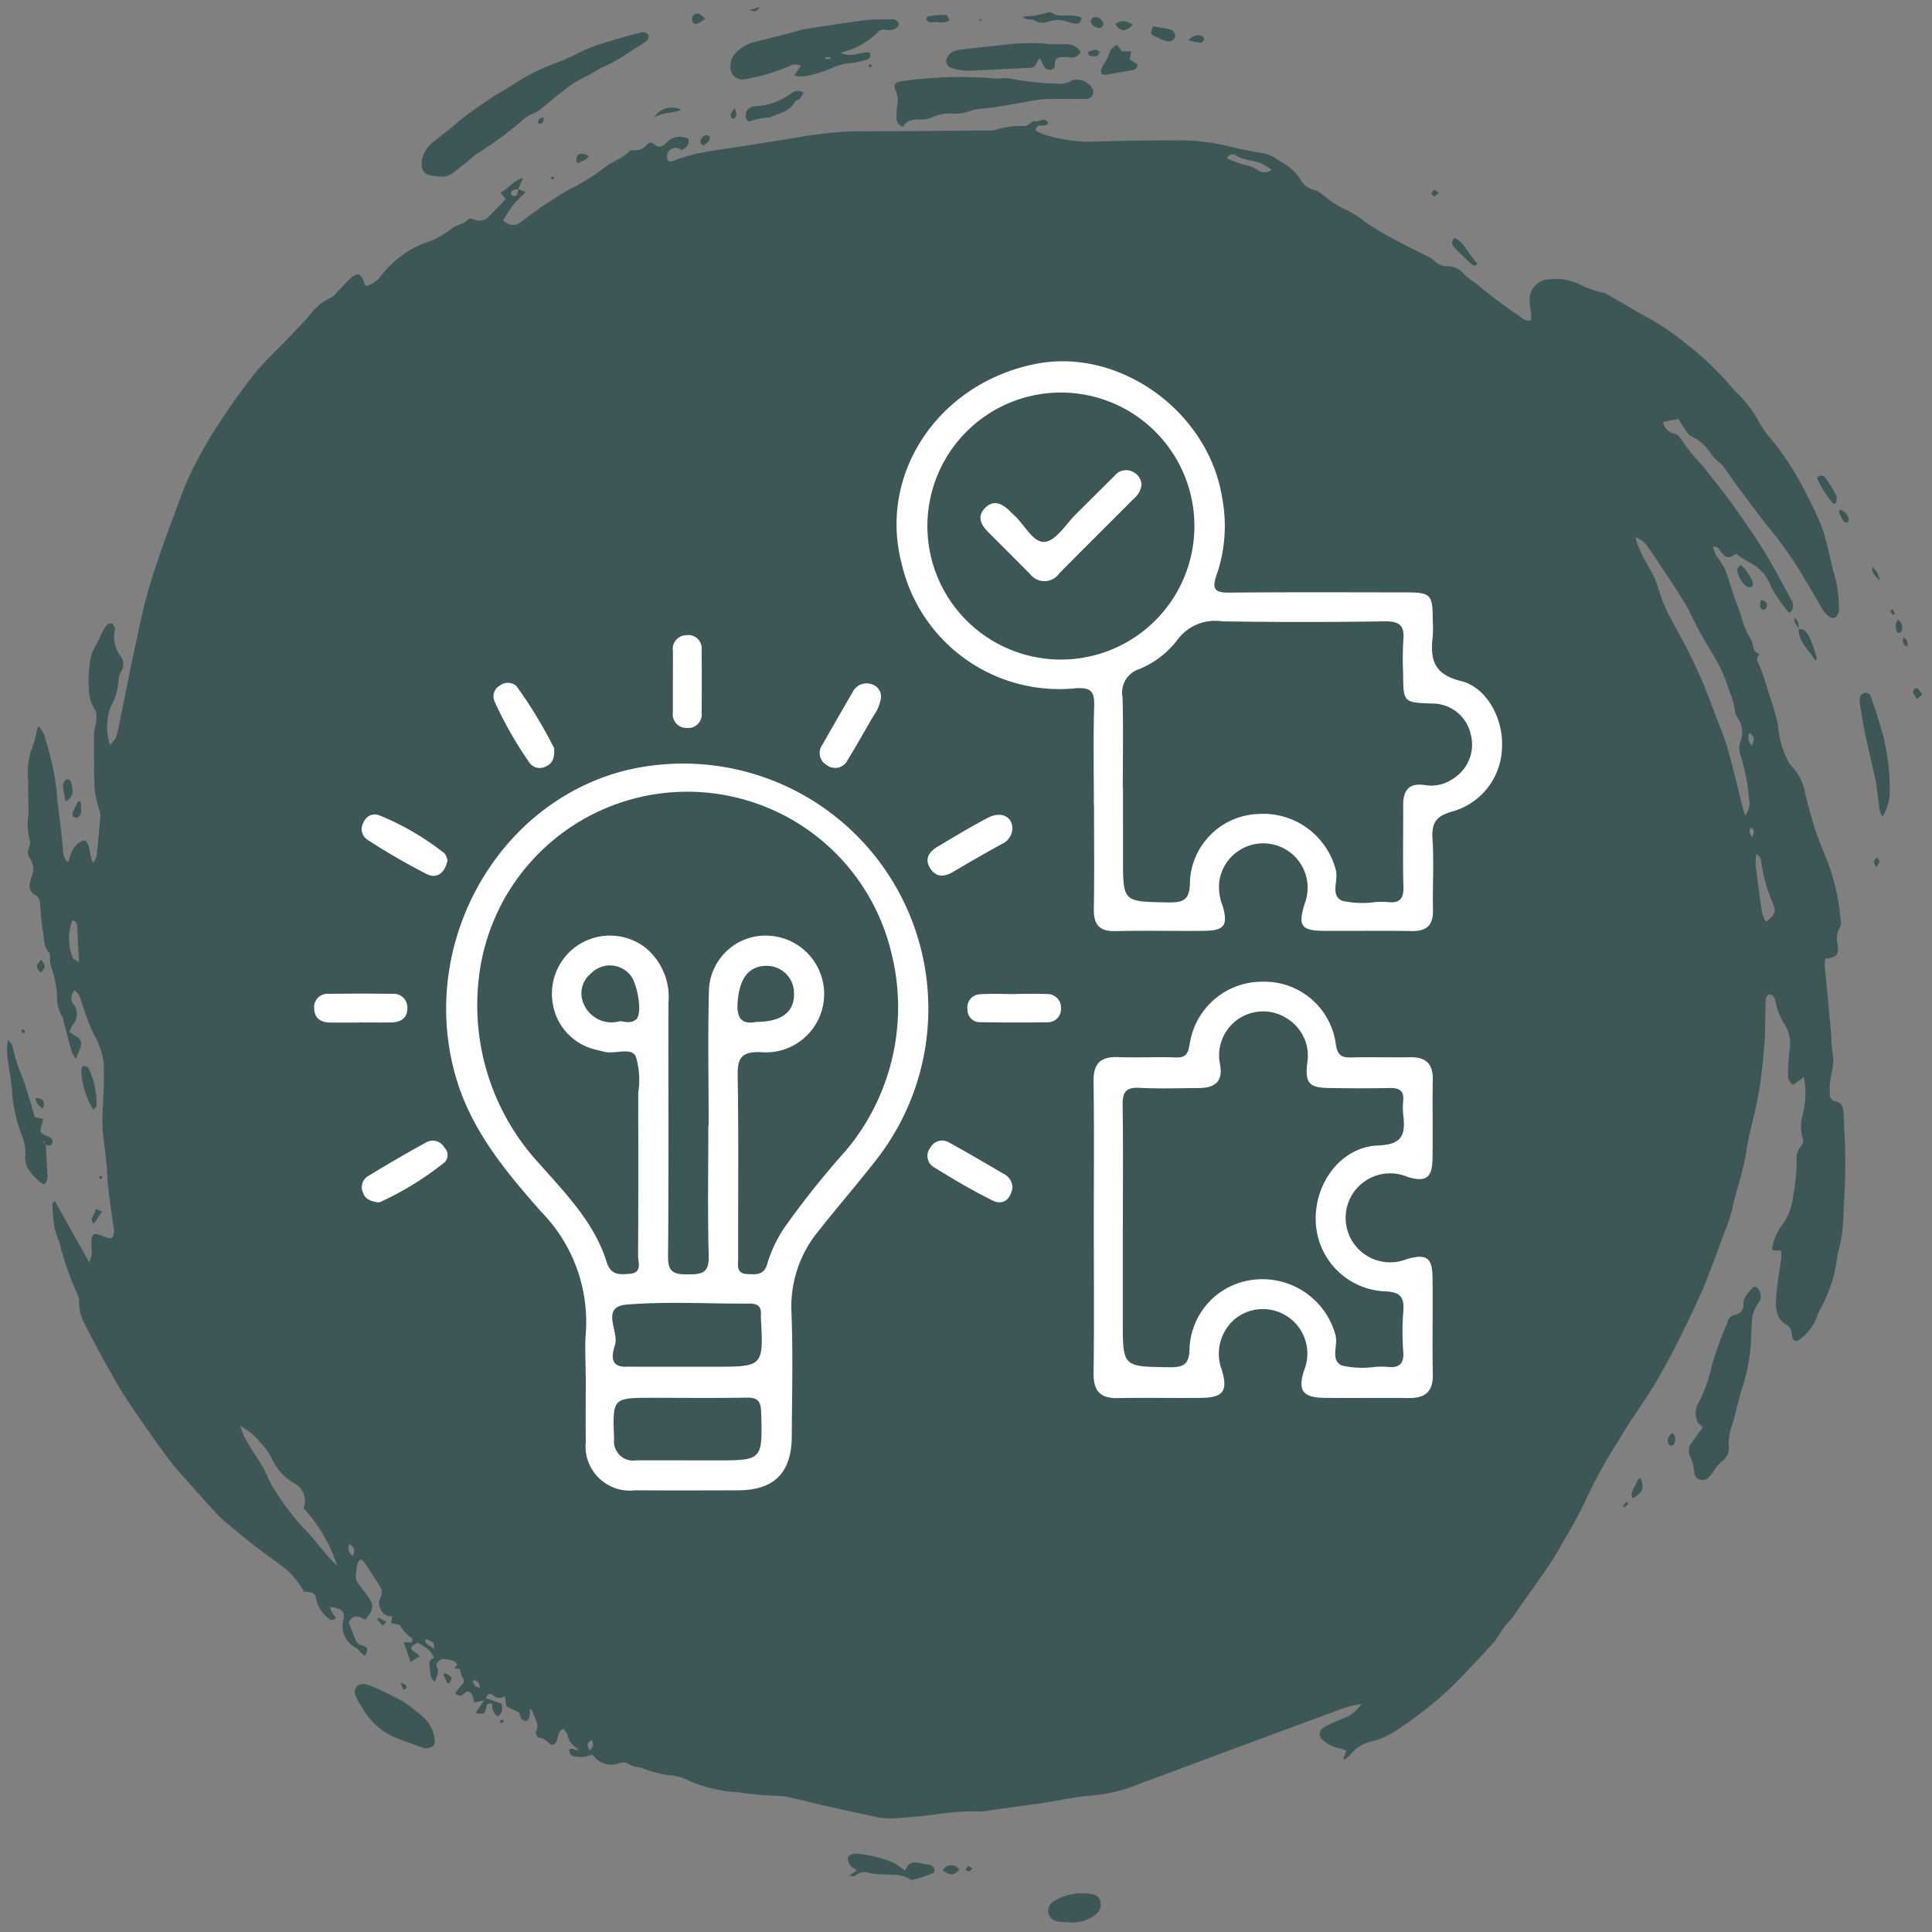 <svg xmlns="http://www.w3.org/2000/svg" xmlns:xlink="http://www.w3.org/1999/xlink" width="123" height="123" viewBox="0 0 123 123">
  <rect x="0" y="0" width="123" height="123" fill="#808080" stroke="none"/>
  <defs>
    <clipPath id="clip-path">
      <rect id="Rectángulo_401159" data-name="Rectángulo 401159" width="123" height="123" transform="translate(-0.333 -0.333)" fill="#3d5756"/>
    </clipPath>
    <clipPath id="clip-path-2">
      <rect id="Rectángulo_401728" data-name="Rectángulo 401728" width="75.615" height="71.887" fill="#fff"/>
    </clipPath>
  </defs>
  <g id="img6" transform="translate(-2794.999 10717)">
    <g id="img6-2" data-name="img6" transform="translate(2640.762 -16835.918)">
      <g id="Grupo_1099585" data-name="Grupo 1099585" transform="translate(154.57 6119.251)">
        <g id="Grupo_1099584" data-name="Grupo 1099584" transform="translate(0 0)" clip-path="url(#clip-path)">
          <path id="Trazado_873472" data-name="Trazado 873472" d="M35.46,26.945l.476.212c-.3.308-.572.55-.8.834s-.42.627-.627.943a.8.8,0,0,0,1.146.117,25.47,25.47,0,0,1,3.062-2.071,13.559,13.559,0,0,0,2.209-1.358c.5-.427,1.142-.589,1.6-1.048a.286.286,0,0,1,.2-.1.939.939,0,0,0,.95-.364c.128-.152.3-.124.458.005.272.223.5.163.746-.084a1.158,1.158,0,0,1,1.446-.252c-.027.415-.027.415-.428.7a1.785,1.785,0,0,0-.346-.147.547.547,0,0,0-.59.7c.08.233.247.167.422.11a12.862,12.862,0,0,1,1.522-.457c.987-.19,1.985-.322,2.978-.479q1.632-.258,3.264-.516a24.659,24.659,0,0,1,3.9-.417c2.755.008,5.509-.025,8.264-.045a1.444,1.444,0,0,0,.563-.05,5.191,5.191,0,0,1,1.821-.232c.19-.015.368-.2.6-.344.216.227.654-.321.918.142-.191.364-.711-.078-.814.461a1.89,1.89,0,0,0,.415.239,9.966,9.966,0,0,0,3.134.5c1.877-.07,3.757-.082,5.636-.091a13.381,13.381,0,0,1,3.31.431c.715.178,1.447.283,2.168.436a2.026,2.026,0,0,1,.518.213c.167.09.313.221.48.313A3.026,3.026,0,0,1,85.3,26.4a1.207,1.207,0,0,0,.8.6,1.248,1.248,0,0,1,.5.25A6.575,6.575,0,0,0,88.225,28.3a6.458,6.458,0,0,1,1.138.731,16.821,16.821,0,0,0,1.747,1.062c.763.415,1.547.79,2.321,1.186a1.124,1.124,0,0,1,.332.219,1.141,1.141,0,0,0,.927.37,1.293,1.293,0,0,1,.98.5,5.976,5.976,0,0,0,.565.464,1.731,1.731,0,0,1,.192.123,32.86,32.86,0,0,0,2.879,2.154.676.676,0,0,0,.648.211c0-.132.01-.26,0-.387-.028-.289-.094-.576-.1-.865a1.3,1.3,0,0,1,1.32-1.37,3.54,3.54,0,0,1,1.982.38,6.153,6.153,0,0,0,1.379.476.875.875,0,0,1,.163.05c.626.359,1.25.722,1.875,1.083.278.16.548.341.838.473A16.168,16.168,0,0,1,109.9,36.87a18.085,18.085,0,0,1,2.917,2.823c.115.127.239.246.363.365a7.473,7.473,0,0,1,1.322,1.8,7.594,7.594,0,0,0,.848,1.156,18.956,18.956,0,0,1,2.276,3.662,15.99,15.99,0,0,1,.856,1.875c.238.671.377,1.378.557,2.071a5.911,5.911,0,0,0,.165.674,8.13,8.13,0,0,1,.342,2.227,1.19,1.19,0,0,1-.015.347c-.078.388-.371.51-.671.265a1.707,1.707,0,0,1-.365-.44c-.358-.591-.687-1.2-1.052-1.786a25.175,25.175,0,0,0-1.889-2.813c-.842-1.018-1.621-2.09-2.418-3.146-.334-.443-.637-.91-.965-1.358a2.541,2.541,0,0,0-.293-.268,3.569,3.569,0,0,1-.429-.449,3.131,3.131,0,0,0-1.331-1.2c-.183-.076-.3-.326-.434-.511-.14-.2-.257-.418-.348-.568l-.971.183a.862.862,0,0,0,.643.733c.135.04.319.1.372.2a13.432,13.432,0,0,0,1.54,1.92c.562.753,1.177,1.465,1.725,2.227.716,1,1.425,2,2.071,3.042s1.218,2.134,1.8,3.215a.634.634,0,0,1-.054.791c-.055-.005-.114.005-.125-.014a11.176,11.176,0,0,1-1.1-1.588,2.7,2.7,0,0,0-1.311-1.538,8.78,8.78,0,0,1-.893-.563s-.049-.015-.075,0c-.413.283-.565.256-.9-.111-.127-.141-.155-.426-.532-.354a3.35,3.35,0,0,0,.211.564,6.626,6.626,0,0,1,.538.8c.23.564.387,1.158.584,1.737.154.452.334.9.482,1.349a4.992,4.992,0,0,0,.6,1.433,1.625,1.625,0,0,1,.158.493c.075.259.073.259.408.467a.381.381,0,0,0-.094.537,7.46,7.46,0,0,1,.436,1.179q.324.99.624,1.989a6.431,6.431,0,0,1,.2.838,5.911,5.911,0,0,0,.646,2.264,1.273,1.273,0,0,0,.229.33,3.2,3.2,0,0,1,.86,1.791c.212.743.384,1.5.63,2.23.263.783.6,1.542.89,2.315a14.143,14.143,0,0,1,.734,3.456.732.732,0,0,1-.054.453,1.418,1.418,0,0,0-.145,1.06c.087.7-.044.853-.787.932a2.36,2.36,0,0,0-.032.415c.121,1.332.252,2.664.374,4,.046.5.062,1.007.113,1.508a3.047,3.047,0,0,1-.054,1.37,4.354,4.354,0,0,0-.11,1.269.445.445,0,0,0,.361.516c.373.066.477.343.512.672.014.134.013.271.018.407.038.969.108,1.938.1,2.906,0,1.066-.071,2.131-.117,3.2-.017.388-.038.776-.083,1.161-.036.306-.105.607-.169.909a4.709,4.709,0,0,0-.148.62,8.881,8.881,0,0,1-1.1,3.395,2.661,2.661,0,0,0-.2.481,3.137,3.137,0,0,1-.983,1.327c-.325.325-.591.2-.613-.26a.639.639,0,0,0-.319-.574c-.782-.45-.706-1.219-.657-1.94.051-.751.2-1.5.3-2.244a4.54,4.54,0,0,0,0-.549l-.511-.032c-.031-.043-.078-.083-.071-.1a3.62,3.62,0,0,1,.559-1.382,3.725,3.725,0,0,0,.787-1.962,12.117,12.117,0,0,0,.227-2.308,1.093,1.093,0,0,1,.269-.863.542.542,0,0,0,.09-.6,2.71,2.71,0,0,1,.024-1.424,5.474,5.474,0,0,0,.075-2.384l-.674.492a.68.68,0,0,1-.334-.691c0-.5.039-1.006.089-1.506a2.3,2.3,0,0,0-.379-1.757,4.126,4.126,0,0,1-.507-1.342c-.071-.246-.133-.44-.434-.462-.255.186-.189.478-.2.736-.03.834-.008,1.671-.077,2.5-.09,1.08-.2,2.163-.391,3.229-.2,1.161-.58,2.292-.743,3.457-.184,1.314-.663,2.539-.927,3.826a11.887,11.887,0,0,1-.57,1.641c-.271.744-.542,1.489-.827,2.227-.215.558-.432,1.117-.684,1.658-.472,1.02-.951,2.039-1.463,3.039-.463.9-.941,1.8-1.471,2.666-.69,1.127-1.489,2.186-2.147,3.332a32.031,32.031,0,0,0-2.221,4.037,25.936,25.936,0,0,1-1.352,2.476c-.888,1.673-2.085,3.129-3.126,4.694-.169.254-.4.461-.588.706s-.344.5-.513.758a1.46,1.46,0,0,1-.12.194c-.8.853-1.58,1.719-2.4,2.549a19.645,19.645,0,0,1-1.656,1.5,24.74,24.74,0,0,1-2.154,1.584,5.248,5.248,0,0,1-1.591.742,2.416,2.416,0,0,0-1.471.918,1.512,1.512,0,0,1-.312.258L88,126.864l.2-.482a1.724,1.724,0,0,0-.419-.158,1.909,1.909,0,0,1-.975-.433c-.431-.322-.425-.7.065-.967.367-.2.763-.342,1.144-.513a2.117,2.117,0,0,0,1.122-.91,7.046,7.046,0,0,0-1.765.514q-1.1.394-2.189.8-2.593.958-5.185,1.923-2.166.805-4.331,1.614a7.526,7.526,0,0,0-.746.28,10.32,10.32,0,0,1-3.377.735c-.9.119-1.8.3-2.7.445-.447.072-.9.122-1.347.184l-1.913.268a3.453,3.453,0,0,1-.676.084,15.953,15.953,0,0,0-2.95.2c-.923.112-1.85.2-2.778.248a4.763,4.763,0,0,1-1.171-.157c-1-.207-2.007-.427-3.007-.653-.667-.15-1.328-.332-2-.475a4.6,4.6,0,0,0-1.18-.16,18.8,18.8,0,0,1-2.292-.222,9.224,9.224,0,0,1-3.086-.691,3.582,3.582,0,0,0-1.465-.409,8.056,8.056,0,0,1-1.72-.479,1.924,1.924,0,0,1-.9-.292c-.1-.084-.359,0-.536.045a1.457,1.457,0,0,1-1.635-.58,1.9,1.9,0,0,1-1.233.1.282.282,0,0,1-.177-.137,1.281,1.281,0,0,1-.076-.292.68.68,0,0,1,.255-.031.694.694,0,0,0,.368.075,1.829,1.829,0,0,0-.164-.164,1.177,1.177,0,0,1-.55-.759c-.024-.159-.178-.3-.259-.424-.56.179-.179.9-.757,1.03-.243-.149-.445-.469-.83-.465-.064,0-.222-.3-.181-.373.268-.461-.051-.811-.173-1.2a.413.413,0,0,0-.216-.268,2.191,2.191,0,0,1-.009.48c-.026.115-.115.275-.2.3a.4.4,0,0,1-.319-.162,1.351,1.351,0,0,1-.143-.39l-.8-.385c-.038-.216-.07-.4-.111-.639a.626.626,0,0,1-.789-.1c-.178-.152-.306-.045-.413.21l1.013.365c.013.275.1.6-.284.8a.759.759,0,0,1-.311-.767c-.231-.075-.36-.076-.406.217-.062.4-.17.436-.668.331l.539-.8-.6.136c-.166-.234-.034-.678-.523-.7-.165.117-.341.446-.72.111a6.837,6.837,0,0,1,.432-.555.283.283,0,0,0,.031-.442,1.694,1.694,0,0,1-.149-.543l-.4-.05c.046-.045.17-.114.2-.214.018-.058-.1-.211-.182-.24a3.415,3.415,0,0,0-.659-.141c-.218-.029-.553.3-.451.474.22.38-.056.649-.092.983-.346-.2-.283-.538-.337-.833s-.118-.591.268-.688c-.224-.464-.318-.549-1.035-.966a1.258,1.258,0,0,0-.329.189c-.121.127-.128.258.075.353a2.186,2.186,0,0,1,.383.312l-.592.36-.436-1.259.527.03c0-.112.032-.257,0-.278a2.195,2.195,0,0,1-.729-.767c-.084-.127-.362-.119-.61-.189l.084-.44a.715.715,0,0,1-.77-.517.731.731,0,0,1,.016-.658.662.662,0,0,0-.03-.713c-.315-.527-.658-1.038-1-1.549-.048-.072-.144-.111-.261-.2a1.38,1.38,0,0,0-.19.352,4.883,4.883,0,0,0-.086.808.667.667,0,0,0,.125.364c.2.282.425.54.623.821.432.611.4.873-.157,1.519-.389-.248-.785-.354-1.048.154.144.375.287.73.416,1.09a.623.623,0,0,0,.452.39c.374.127.391.232.17.666a2.966,2.966,0,0,1-.255-.2c-.1-.093-.16-.236-.27-.293a1.536,1.536,0,0,1-.833-1.863c.094-.475-.183-.715-.871-.755a3.1,3.1,0,0,0,.145.356,3.841,3.841,0,0,0,.236.332c-.167.182-.324.186-.461.043a2.166,2.166,0,0,1-.811-1.274c-.035-.34-.223-.421-.759-.423a5.2,5.2,0,0,0-1.514-1.729,47.4,47.4,0,0,1-3.852-3.042c-.669-.706-1.312-1.436-1.959-2.163-.419-.471-.853-.934-1.231-1.439-.678-.9-1.331-1.83-1.972-2.762-.489-.711-.977-1.427-1.408-2.175q-1.019-1.77-1.951-3.591a3.084,3.084,0,0,1-.439-1.547.929.929,0,0,0-.084-.451,20.335,20.335,0,0,1-1.175-3.377,7.125,7.125,0,0,1-.313-.93,14.311,14.311,0,0,1-.124-1.487c0-.051.086-.107.158-.191l2.182,3.9a2.384,2.384,0,0,0,.169-.519c.009-.29-.036-.581-.028-.871.01-.372.178-.482.517-.362.161.057.315.139.478.186.287.083.388.015.434-.272a.813.813,0,0,0,.007-.232c-.159-1.227-.386-2.443-.435-3.687-.037-.945-.242-1.883-.286-2.829-.039-.83.048-1.664.068-2.5.013-.542.018-1.084,0-1.626a4.9,4.9,0,0,0-.65-1.841A18.04,18.04,0,0,1,7.69,78.8c-.149-.468-.148-.561-.465-.832a.659.659,0,0,0-.079.887A1.01,1.01,0,0,1,7.1,80.178a2.479,2.479,0,0,0-.212.432,3.106,3.106,0,0,0,.338.231c.375.19.481.376.37.767a6.874,6.874,0,0,1-.3.715,2.309,2.309,0,0,1-.25-.42c-.187-.669-.36-1.342-.538-2.013a.638.638,0,0,0-.063-.221A2.444,2.444,0,0,1,6.109,78.4a6.264,6.264,0,0,0-.384-1.928,1.876,1.876,0,0,1-.064-.572c-.013-.113,0-.263-.063-.33-.372-.388-.307-.9-.389-1.366-.1-.571-.141-1.155-.185-1.735a.626.626,0,0,0-.317-.573.657.657,0,0,1-.3-.843,1.18,1.18,0,0,1,.064-.283,1.151,1.151,0,0,0-.1-1.2.729.729,0,0,1-.036-.713.638.638,0,0,0,.032-.445,4.163,4.163,0,0,1-.077-1.664c-.006-.735-.025-1.47-.024-2.2a4.508,4.508,0,0,1,.284-2.1,5.122,5.122,0,0,0,.261-1.006,3,3,0,0,1,.115-.3,1.688,1.688,0,0,1,.432.818,17.639,17.639,0,0,1,.681,2.987,7.658,7.658,0,0,1,.073.808c.062.537.139,1.072.2,1.609.067.577.129,1.156.183,1.735a.809.809,0,0,0,.32.711c.181-.59.341-1.2,1.058-1.4.4.318.246.923.53,1.463a1.815,1.815,0,0,0,.223-.46c.093-.865.176-1.732.24-2.6a1.861,1.861,0,0,0-.12-.5,6.576,6.576,0,0,1-.25-1.178c-.043-1.163-.042-2.328-.036-3.492,0-.266.114-.529.133-.8.017-.24.062-.558-.06-.714a2.5,2.5,0,0,1-.4-1.432,7.515,7.515,0,0,1,.055-1.508,2.646,2.646,0,0,1,.429-1.25,5.4,5.4,0,0,0,.292-.627,3.219,3.219,0,0,1,.359-.588.37.37,0,0,1,.337-.1c.091.04.143.2.183.321.021.064-.026.15-.033.227a2.006,2.006,0,0,0,.37,1.486.858.858,0,0,1,.061,1.019,1.249,1.249,0,0,0-.163.545,3.988,3.988,0,0,1-.53,1.753,3.777,3.777,0,0,0-.018,2.373,2.482,2.482,0,0,0,.36-.428,2.6,2.6,0,0,0,.158-.555c.211-1.023.416-2.047.624-3.071.108-.531.213-1.062.329-1.591.255-1.172.489-2.351.783-3.513.221-.875.5-1.735.789-2.591s.6-1.717.918-2.568c.374-.993.711-2.006,1.168-2.959A26.932,26.932,0,0,1,16.274,42.1c.75-1.159,1.537-2.3,2.4-3.376.666-.835,1.469-1.555,2.207-2.33.436-.457.877-.909,1.293-1.385a3.4,3.4,0,0,1,1.345-1.128c.181-.066.315-.271.464-.419.271-.272.527-.56.807-.821.417-.39.68-.313.848.228a1.588,1.588,0,0,0,.089.211c.007.014.03.021.083.055a1.987,1.987,0,0,0,.967-.707,6.4,6.4,0,0,1,3.146-2.179,5.825,5.825,0,0,0,1.358-.82c.326-.22.752-.244,1.029-.572.046-.054.252,0,.364.045a.792.792,0,0,0,.9-.183c.377-.345.718-.732,1.1-1.13l-.344-.405c.526-.245.83-.782,1.438-.93l-.287.706a1.315,1.315,0,0,0-.325.057c-.07.031-.157.123-.157.187a.221.221,0,0,0,.39.116,1.417,1.417,0,0,0,.076-.376m78.11,39.887a1.16,1.16,0,0,0,.247-1.056,12.545,12.545,0,0,0-.505-2.674,1.36,1.36,0,0,1-.023-1.021,1.6,1.6,0,0,0-.149-1.393c-.072-.135-.194-.273-.2-.411a5.529,5.529,0,0,0-.418-1.486,9.156,9.156,0,0,0-.825-1.9c-.347-.62-.729-1.219-1.071-1.841-.3-.55-.537-1.14-.861-1.674-.535-.883-1.116-1.737-1.682-2.6-.221-.337-.444-.672-.683-1a1.464,1.464,0,0,0-.809-.645c.061.211.089.347.139.475.076.2.16.39.254.577.144.287.3.569.45.852a6.757,6.757,0,0,1,.407.755c.218.569.363,1.171.611,1.725.306.683.686,1.333,1.038,1.994a32.416,32.416,0,0,1,2,4.422c.3.855.684,1.684.937,2.552.384,1.316.687,2.656,1.025,3.986.023.089.056.175.118.365M21.8,110.947a1.27,1.27,0,0,0-.471-1.522,3.5,3.5,0,0,1-1.571-1.686,3.951,3.951,0,0,0-.7-.969,4.06,4.06,0,0,0-1.308-1.074,5.24,5.24,0,0,0,.454,1.023c.324.545.692,1.063,1.009,1.613.248.43.4.923.677,1.33a16.083,16.083,0,0,0,1.89,2.521c.555.546,1.023,1.184,1.537,1.775.182.209.384.4.624.65a9.772,9.772,0,0,0-2.139-3.661m92.482-41.663a4.51,4.51,0,0,0-.037.725c.124,1.019.257,2.037.41,3.051a2.13,2.13,0,0,0,.252.541c.553-.407.656-.661.463-1.105a9.826,9.826,0,0,1-.766-2.664.617.617,0,0,0-.323-.548M7.5,76.173c-.041-.835-.076-1.56-.114-2.285a.376.376,0,0,0-.257-.372c-.041.031-.063.038-.07.053a3.292,3.292,0,0,0,.04,2.307c.027.1.213.163.4.3M80.584,24.99a6.982,6.982,0,0,0,1.049.409,2.207,2.207,0,0,1,.888.331.731.731,0,0,0,.916,0,6.334,6.334,0,0,0-.6-.375c-.545-.26-1.187-.2-1.712-.561-.138-.093-.367-.09-.543.2m33.275,36.582A.722.722,0,0,0,114,62.4c.2-.461.189-.522-.138-.826M40.171,125.693c-.339.21-.35.261-.158.671.254-.273.256-.273.158-.671m-10.61-6.416c-.033.46.4.338.513.667.062-.465.055-.473-.513-.667m-4.843-6.044a.548.548,0,0,0,.226.741c.125-.316.137-.546-.226-.741m89.318-45.017c.1-.281.173-.456-.09-.611-.142.21-.115.367.09.611M33.043,122.371c-.068-.3-.126-.5-.47-.446.04.264.157.395.47.446" transform="translate(-2.807 -15.254)" fill="#3d5756"/>
          <path id="Trazado_873473" data-name="Trazado 873473" d="M85.7,14.209c-.141-.011-.255-.015-.368-.028-.566-.062-.8-.361-.716-.944a1.828,1.828,0,0,1,.678-1.176c.589-.482,1.207-.93,1.774-1.437A25.138,25.138,0,0,1,90.236,8.49a13.183,13.183,0,0,1,3.035-1.536,15.775,15.775,0,0,0,1.443-.666,11.23,11.23,0,0,1,1.1-.448c.647-.211,1.3-.393,1.956-.582.219-.063.441-.113.662-.165a.76.76,0,0,1,.331-.056.451.451,0,0,1,.294.217.39.39,0,0,1-.128.335c-.29.214-.6.4-.912.585a11.76,11.76,0,0,1-1.764,1.033c-.466.181-.835.5-1.287.694a6.483,6.483,0,0,0-1.293.823c-.561.422-1.092.887-1.642,1.325a2.022,2.022,0,0,1-.306.141,2.565,2.565,0,0,0-.584.346,23.223,23.223,0,0,1-3.059,2.258c-.291.2-.531.485-.825.684-.486.328-.882.879-1.554.73" transform="translate(-58.09 -3.316)" fill="#3d5756"/>
          <path id="Trazado_873474" data-name="Trazado 873474" d="M344,264.638c-.159-.191-.355-.322-.386-.485a1.445,1.445,0,0,1,.012-.887,9.416,9.416,0,0,0,.952-2.572,22.112,22.112,0,0,1,.847-2.387c.046-.126.119-.244.153-.372a.564.564,0,0,1,.455-.465.625.625,0,0,0,.558-.692c-.017-.458.3-.7.528-.985.16-.2.37-.126.482.128a.758.758,0,0,1-.076.822,2.132,2.132,0,0,0-.4,1.306c-.009.194-.037.387-.035.58a11.627,11.627,0,0,1-.608,3.586c-.2.659-.35,1.334-.529,2-.055.2-.148.4-.189.606a3.265,3.265,0,0,0-.119.906,1.011,1.011,0,0,1-.418,1.054,2.944,2.944,0,0,0-.517.609,2.929,2.929,0,0,1-.32.406.528.528,0,0,1-.932-.326,3.025,3.025,0,0,0-.285-1.049.779.779,0,0,1,.125-.821c.217-.313.446-.617.7-.963" transform="translate(-235.928 -174.088)" fill="#3d5756"/>
          <path id="Trazado_873475" data-name="Trazado 873475" d="M181.629,17.169a.541.541,0,0,1-.419-.573,4.629,4.629,0,0,1,.04-.754,1.525,1.525,0,0,0-.094-.959c-.168-.365-.055-.538.327-.6a25.687,25.687,0,0,1,5.952-.184,5.671,5.671,0,0,0,.615-.018.9.9,0,0,1,.277,0,17.61,17.61,0,0,0,3.1.346,1.467,1.467,0,0,0,.93-.194,1.111,1.111,0,0,1,1.356.587.447.447,0,0,1-.449.584c-.886.008-1.773-.017-2.659.012a9.851,9.851,0,0,0-1.232.188c-.9.146-1.792.338-2.7.417a3.756,3.756,0,0,0-1.067.241,2.452,2.452,0,0,1-.845.069,2.764,2.764,0,0,0-1.275.235,1.713,1.713,0,0,1-.775.148c-.434-.008-.834.014-1.084.457" transform="translate(-124.464 -9.436)" fill="#3d5756"/>
          <path id="Trazado_873476" data-name="Trazado 873476" d="M151.665,6.031l.431-.6a.7.7,0,0,0-.716,0,12.737,12.737,0,0,1-2.881.847.753.753,0,0,1-.886-.75,1.332,1.332,0,0,1,.219-.808,2.632,2.632,0,0,1,1.445-.859c.794-.176,1.58-.392,2.369-.595.2-.052.4-.138.6-.17,1.292-.2,2.583-.41,3.879-.576.561-.072,1.134-.047,1.7-.066a.485.485,0,0,1,.523.307c-.167.38-.5.406-.848.365a.5.5,0,0,0-.511.15A4.74,4.74,0,0,1,154.91,4.5c-.069.027-.14.047-.281.095.658.307,1.234-.062,1.826-.037.133.237.043.394-.165.458a5.178,5.178,0,0,1-.989.226,3.372,3.372,0,0,0-1.241.323,8.565,8.565,0,0,1-1.788.533,2.021,2.021,0,0,1-.607-.069m1.992-1.142c0,.036,0,.072,0,.108l.321-.034-.009-.1-.311.025" transform="translate(-101.44 -1.559)" fill="#3d5756"/>
          <path id="Trazado_873477" data-name="Trazado 873477" d="M200.179,7.777a.673.673,0,0,1-.7.331,4.072,4.072,0,0,0-.509-.018c-.246.021-.443.109-.426.426.01.19-.052.356-.27.373a.428.428,0,0,1-.459-.271c-.059-.133-.13-.26-.234-.464a2.083,2.083,0,0,0-.218.329.412.412,0,0,1-.432.291c-1.307.053-2.612.14-3.918.181a3.206,3.206,0,0,1-1-.165.474.474,0,0,1-.387-.507.88.88,0,0,1,.341-.49,1.3,1.3,0,0,1,.587-.184c.845-.1,1.692-.191,2.539-.275a12.927,12.927,0,0,1,2.834-.1c.468.056.946.015,1.419.038a.941.941,0,0,1,.83.506" transform="translate(-131.717 -4.786)" fill="#3d5756"/>
          <path id="Trazado_873478" data-name="Trazado 873478" d="M75.45,339.147l-1.006-.364c-.266-.1-.53-.2-.8-.291a4.362,4.362,0,0,1-2.153-1.894,4.6,4.6,0,0,1-.426-.751.557.557,0,0,1,.1-.7.759.759,0,0,1,.64-.058,16.526,16.526,0,0,1,2.3,1.1,10.336,10.336,0,0,1,1.328,1.047,2.193,2.193,0,0,1,.643,1.445c.035.3-.191.431-.632.458" transform="translate(-48.73 -228.163)" fill="#3d5756"/>
          <path id="Trazado_873479" data-name="Trazado 873479" d="M2.472,212.943c.03.577.063,1.155.09,1.732.014.284.084.582-.188.851a1.615,1.615,0,0,1-.318-.188c-.513-.485-1.014-.952-.877-1.8a3.2,3.2,0,0,0-.269-1.222,10.13,10.13,0,0,1-.572-2.464c-.007-.709-.184-1.415-.26-2.125a3.808,3.808,0,0,1-.013-1.412c.125.162.227.242.259.345.108.348.174.711.289,1.056.171.511.387,1.006.555,1.518.215.657.4,1.323.61,2.015l.505.091a1.334,1.334,0,0,1-.035.295c-.2.527-.155.64.371.835.214.079.338.22.26.434s-.265.153-.423.059l-.119-.2-.061.06.2.13" transform="translate(0.11 -140.452)" fill="#3d5756"/>
          <path id="Trazado_873480" data-name="Trazado 873480" d="M379.448,144.88a1.7,1.7,0,0,1-.167-.348c-.076-.516-.141-1.034-.209-1.551-.015-.115-.02-.233-.046-.345-.225-1-.465-1.993-.677-2.994-.136-.643-.233-1.294-.342-1.943a1.407,1.407,0,0,1-.005-.29.381.381,0,0,1,.336-.4c.2-.029.315.1.379.281.115.328.233.655.344.984.055.164.09.336.145.5a13.883,13.883,0,0,1,.7,4.684,3.081,3.081,0,0,1-.456,1.426" transform="translate(-259.932 -93.23)" fill="#3d5756"/>
          <path id="Trazado_873481" data-name="Trazado 873481" d="M175.233,370.02c.179-.61.6-.58,1.06-.462.184.047.38.048.557.111.269.1.325.419.082.527a9.961,9.961,0,0,1-1.181.392.3.3,0,0,1-.222-.024c-.683-.449-1.468-.226-2.2-.353a2.178,2.178,0,0,1-.339-.025.852.852,0,0,0-.948.152c-.058.053-.2.008-.408.008l.514-.352c-.18-.129-.355-.2-.438-.329a.847.847,0,0,1-.127-.519c.01-.082.222-.174.353-.2a1.443,1.443,0,0,1,.509.022,6.981,6.981,0,0,1,2.073.563c.228.123.432.291.715.486" transform="translate(-117.928 -251.251)" fill="#3d5756"/>
          <path id="Trazado_873482" data-name="Trazado 873482" d="M213.764,378.688c-.246-.014-.494-.012-.737-.047a.711.711,0,0,1-.617-.594.732.732,0,0,1,.423-.735,3.4,3.4,0,0,1,2.135-.448c.335.031.645.094.765.479a.838.838,0,0,1-.36.9,2.383,2.383,0,0,1-1.609.45" transform="translate(-146.011 -256.639)" fill="#3d5756"/>
          <path id="Trazado_873483" data-name="Trazado 873483" d="M154.381,16.885a1.586,1.586,0,0,1-.2.361c-.089.092-.28.108-.332.208-.339.651-1.008.729-1.574.988-.017.008-.031.028-.048.03A4.006,4.006,0,0,0,151,18.7c-.171.074-.329-.165-.3-.384a.593.593,0,0,1,.556-.561,4.277,4.277,0,0,0,2.367-.834.651.651,0,0,1,.761-.036" transform="translate(-103.56 -11.321)" fill="#3d5756"/>
          <path id="Trazado_873484" data-name="Trazado 873484" d="M224.244,7.568l.305.415h.6l-.1.517.479.293c.021.3-.17.364-.385.4-.521.091-1.042.185-1.564.275-.3.052-.423-.094-.319-.4a2.425,2.425,0,0,1,.191-.352,2.154,2.154,0,0,0,.256-.5,1,1,0,0,1,.53-.644" transform="translate(-153.461 -5.046)" fill="#3d5756"/>
          <path id="Trazado_873485" data-name="Trazado 873485" d="M15.918,214.371a5.09,5.09,0,0,1-.782-2.535c.011-.1.082-.272.129-.273.111,0,.3.052.325.125a5.007,5.007,0,0,1,.513,2.386c-.013.066-.074.121-.186.3" transform="translate(-10.294 -144.031)" fill="#3d5756"/>
          <path id="Trazado_873486" data-name="Trazado 873486" d="M211.075,1.377c-.046.351-.2.427-.415.395a2.007,2.007,0,0,1-.442-.106,1.826,1.826,0,0,0-1.272-.006.968.968,0,0,1-.875-.094c-.107-.073-.284-.035-.427-.061a2.128,2.128,0,0,1-.277-.089.587.587,0,0,1,.044-.1,5.217,5.217,0,0,0,1.515-.252c.074-.009.173-.035.221,0,.424.317.907.158,1.365.2a5.335,5.335,0,0,1,.563.11" transform="translate(-142.548 -0.605)" fill="#3d5756"/>
          <path id="Trazado_873487" data-name="Trazado 873487" d="M233.566,3.86c.355.063.669.115.981.176.092.018.211.032.261.095a.621.621,0,0,1,.178.385.46.46,0,0,1-.283.29.777.777,0,0,1-.431-.046c-.161-.05-.309-.144-.467-.208-.412-.168-.424-.2-.24-.692" transform="translate(-160.493 -2.52)" fill="#3d5756"/>
          <path id="Trazado_873488" data-name="Trazado 873488" d="M370.309,95.424a6.711,6.711,0,0,1-1.063-1.661c.229-.2.434-.148.547.007a8.718,8.718,0,0,1,.686,1.113c.066.127.01.319.01.482l-.18.06" transform="translate(-253.912 -63.683)" fill="#3d5756"/>
          <path id="Trazado_873489" data-name="Trazado 873489" d="M296.326,47.889c-.068-.012-.157,0-.2-.04-.375-.346-.751-.692-1.107-1.057-.176-.18-.315-.4-.029-.669.715.35.9,1.153,1.455,1.628l-.119.138" transform="translate(-202.715 -31.314)" fill="#3d5756"/>
          <path id="Trazado_873490" data-name="Trazado 873490" d="M365.5,124.226c.133.031.31.018.391.1a1.864,1.864,0,0,1,.377.573c.153.37.267.758.389,1.141.013.04-.029.1-.07.222-.413-.7-1.082-1.181-1.078-2.05Z" transform="translate(-251.332 -84.518)" fill="#3d5756"/>
          <path id="Trazado_873491" data-name="Trazado 873491" d="M353.185,111.438a2.357,2.357,0,0,1,.319.3,6.147,6.147,0,0,1,.438.725.39.39,0,0,1,0,.344.351.351,0,0,1-.343.026,1.682,1.682,0,0,1-.622-1.058c-.018-.076.114-.191.211-.341" transform="translate(-242.716 -75.814)" fill="#3d5756"/>
          <path id="Trazado_873492" data-name="Trazado 873492" d="M188.216,2.026a1.725,1.725,0,0,1-.4.025.375.375,0,0,1-.237-.178c-.021-.039.069-.207.121-.214a7.55,7.55,0,0,1,1.12-.08c.081,0,.157.215.236.331a1.28,1.28,0,0,1-.335.146,2.768,2.768,0,0,1-.5-.03" transform="translate(-128.932 -0.965)" fill="#3d5756"/>
          <path id="Trazado_873493" data-name="Trazado 873493" d="M11.594,155.656a7.765,7.765,0,0,1-.174-1,.482.482,0,0,1,.233-.387c.188-.059.283.134.321.313.085.4.166.8-.38,1.079" transform="translate(-7.746 -104.985)" fill="#3d5756"/>
          <path id="Trazado_873494" data-name="Trazado 873494" d="M332.006,293.852c.276.61.169.917-.5,1.3-.026-.131-.092-.257-.058-.341.12-.3.272-.584.42-.869.022-.042.092-.058.141-.087" transform="translate(-227.901 -200.096)" fill="#3d5756"/>
          <path id="Trazado_873495" data-name="Trazado 873495" d="M227.234,3.054c-.435.488-.776.472-1.117-.026.363-.3.709-.218,1.117.026" transform="translate(-155.447 -1.821)" fill="#3d5756"/>
          <path id="Trazado_873496" data-name="Trazado 873496" d="M133.738,20.258c-.583.244-1.171.122-1.746.5a1.333,1.333,0,0,1,1.746-.5" transform="translate(-90.694 -13.597)" fill="#3d5756"/>
          <path id="Trazado_873497" data-name="Trazado 873497" d="M191.978,371.508c-.281.393-.626.41-1.051.049a.626.626,0,0,1,1.051-.049" transform="translate(-131.238 -252.825)" fill="#3d5756"/>
          <path id="Trazado_873498" data-name="Trazado 873498" d="M221.759,2.718c-.331.009-.614-.212-.618-.437a.33.33,0,0,1,.172-.245.539.539,0,0,1,.63.423c0,.1-.145.207-.184.258" transform="translate(-152.024 -1.265)" fill="#3d5756"/>
          <path id="Trazado_873499" data-name="Trazado 873499" d="M13.887,158.716a4.892,4.892,0,0,1,.017.721.425.425,0,0,1-.228.273.3.3,0,0,1-.29-.072.393.393,0,0,1,.016-.313c.1-.221.222-.429.335-.643l.149.033" transform="translate(-9.081 -108.003)" fill="#3d5756"/>
          <path id="Trazado_873500" data-name="Trazado 873500" d="M140.6,1.683c-.164.1-.31.194-.466.269a.231.231,0,0,1-.357-.15A.346.346,0,0,1,140,1.35c.184-.045.333.03.6.333" transform="translate(-96.034 -0.802)" fill="#3d5756"/>
          <path id="Trazado_873501" data-name="Trazado 873501" d="M241.093,6.006a.716.716,0,0,1,.812-.3.306.306,0,0,1,.175.246.311.311,0,0,1-.229.2,5.854,5.854,0,0,1-.758-.154" transform="translate(-165.75 -3.764)" fill="#3d5756"/>
          <path id="Trazado_873502" data-name="Trazado 873502" d="M6.372,190.312c.306.417.3.439-.016.831-.351-.35-.351-.412.016-.831" transform="translate(-4.083 -129.552)" fill="#3d5756"/>
          <path id="Trazado_873503" data-name="Trazado 873503" d="M142.062,25.714c.04.346-.235.417-.4.573-.268-.164-.207-.318-.1-.474a.312.312,0,0,1,.5-.1" transform="translate(-97.214 -17.351)" fill="#3d5756"/>
          <path id="Trazado_873504" data-name="Trazado 873504" d="M5.814,217.981c.488.011.607.166.5.664a.821.821,0,0,1-.5-.664" transform="translate(-3.89 -148.404)" fill="#3d5756"/>
          <path id="Trazado_873505" data-name="Trazado 873505" d="M17.443,241.039c-.358-.419.19-.594.09-.964l.44.179-.53.785" transform="translate(-11.805 -163.457)" fill="#3d5756"/>
          <path id="Trazado_873506" data-name="Trazado 873506" d="M385.491,122.442a.568.568,0,0,1,.223.706.213.213,0,0,1-.159.127.206.206,0,0,1-.167-.112c-.042-.237-.119-.489.1-.72" transform="translate(-264.984 -83.311)" fill="#3d5756"/>
          <path id="Trazado_873507" data-name="Trazado 873507" d="M373.846,100.462a.829.829,0,0,1,.5.556.271.271,0,0,1-.076.242.245.245,0,0,1-.24-.06c-.123-.2-.216-.427-.32-.643l.131-.095" transform="translate(-256.987 -68.336)" fill="#3d5756"/>
          <path id="Trazado_873508" data-name="Trazado 873508" d="M116.127,29.822c.032-.147.017-.359.107-.427.217-.163.448-.046.689.061-.138.348-.462.273-.633.464Z" transform="translate(-79.779 -19.862)" fill="#3d5756"/>
          <path id="Trazado_873509" data-name="Trazado 873509" d="M339.187,284.917a.592.592,0,0,1,.083.666.2.2,0,0,1-.385-.028.522.522,0,0,1,.3-.638" transform="translate(-233.015 -194.008)" fill="#3d5756"/>
          <path id="Trazado_873510" data-name="Trazado 873510" d="M389.493,136.49l-.332.287a1.414,1.414,0,0,1-.237-.39c-.035-.152.062-.34.236-.292.116.032.191.218.333.394" transform="translate(-267.445 -92.609)" fill="#3d5756"/>
          <path id="Trazado_873511" data-name="Trazado 873511" d="M221.36,8.665c-.085.121-.134.264-.207.279a1.151,1.151,0,0,1-.478-.027c-.037-.009-.071-.231-.056-.237a1.7,1.7,0,0,1,.457-.141c.075-.009.16.068.284.127" transform="translate(-151.662 -5.707)" fill="#3d5756"/>
          <path id="Trazado_873512" data-name="Trazado 873512" d="M381.011,112.748c-.221-.262-.521-.477-.486-.889a1.36,1.36,0,0,1,.486.889" transform="translate(-261.67 -76.101)" fill="#3d5756"/>
          <path id="Trazado_873513" data-name="Trazado 873513" d="M357.712,118.506c.358.02.43.215.37.476a.246.246,0,0,1-.2.132c-.2-.025-.258-.233-.168-.608" transform="translate(-245.949 -80.63)" fill="#3d5756"/>
          <path id="Trazado_873514" data-name="Trazado 873514" d="M89.1,332.855a1.656,1.656,0,0,1,.441.268c.041.046-.076.24-.12.367l-.137.01-.268-.553.085-.091" transform="translate(-61.128 -226.669)" fill="#3d5756"/>
          <path id="Trazado_873515" data-name="Trazado 873515" d="M75.61,321.81l.5.25-.246.258-.352-.43.094-.078" transform="translate(-51.841 -219.144)" fill="#3d5756"/>
          <path id="Trazado_873516" data-name="Trazado 873516" d="M147.912,20.175c.145.336.168.524-.041.668a.15.15,0,0,1-.145-.035c-.142-.233.02-.372.187-.633" transform="translate(-101.48 -13.635)" fill="#3d5756"/>
          <path id="Trazado_873517" data-name="Trazado 873517" d="M381.022,170.566c-.076-.2-.152-.295-.136-.374s.121-.158.187-.236c.061.077.178.159.171.229-.01.1-.107.2-.222.381" transform="translate(-261.919 -115.683)" fill="#3d5756"/>
          <path id="Trazado_873518" data-name="Trazado 873518" d="M291.041,36.762c-.127.106-.2.217-.279.22s-.148-.11-.223-.171c.067-.073.125-.188.2-.206s.161.08.3.157" transform="translate(-199.766 -24.828)" fill="#3d5756"/>
          <path id="Trazado_873519" data-name="Trazado 873519" d="M108.73,22.023c.017.264-.028.42-.315.432-.085-.291.068-.367.315-.432" transform="translate(-74.458 -14.894)" fill="#3d5756"/>
          <path id="Trazado_873520" data-name="Trazado 873520" d="M152.172,0c-.166.3-.311.322-.63.2l.63-.2" transform="translate(-104.143 0.11)" fill="#3d5756"/>
          <path id="Trazado_873521" data-name="Trazado 873521" d="M195.992,371.556c-.1.085-.163.178-.227.18s-.146-.079-.22-.123c.062-.078.112-.183.192-.223.038-.019.136.085.255.167" transform="translate(-134.415 -252.921)" fill="#3d5756"/>
          <path id="Trazado_873522" data-name="Trazado 873522" d="M330.054,298.719l-.265.246-.089-.083.224-.282.13.119" transform="translate(-226.707 -203.331)" fill="#3d5756"/>
          <path id="Trazado_873523" data-name="Trazado 873523" d="M386.837,125.975a.393.393,0,0,1,.225.569c-.256-.129-.263-.3-.225-.569" transform="translate(-266.002 -85.719)" fill="#3d5756"/>
          <path id="Trazado_873524" data-name="Trazado 873524" d="M364.949,122.723c-.056-.219-.358-.351-.229-.7a.737.737,0,0,1,.221.708l.008-.011" transform="translate(-250.777 -83.029)" fill="#3d5756"/>
          <path id="Trazado_873525" data-name="Trazado 873525" d="M80.367,334.77c.323.1.4.209.32.378-.021.044-.12.048-.183.07l-.136-.448" transform="translate(-55.178 -227.974)" fill="#3d5756"/>
          <path id="Trazado_873526" data-name="Trazado 873526" d="M384.33,120.312a2.92,2.92,0,0,1,.148.285c0,.011-.107.09-.111.085-.072-.078-.136-.164-.2-.248l.165-.122" transform="translate(-264.176 -81.86)" fill="#3d5756"/>
          <path id="Trazado_873527" data-name="Trazado 873527" d="M176.025,11.59c-.078.025-.137.065-.165.048s-.048-.086-.06-.135c0-.006.069-.049.089-.039a.719.719,0,0,1,.136.126" transform="translate(-120.831 -7.699)" fill="#3d5756"/>
          <path id="Trazado_873528" data-name="Trazado 873528" d="M3.078,204.52a.748.748,0,0,1-.126-.184c-.007-.023.082-.107.094-.1a.359.359,0,0,1,.139.131c.01.018-.052.077-.107.153" transform="translate(-1.92 -139.039)" fill="#3d5756"/>
          <path id="Trazado_873529" data-name="Trazado 873529" d="M100.832,342.249a.814.814,0,0,1-.2.091c-.02,0-.082-.1-.074-.112a.462.462,0,0,1,.16-.118c.013-.005.058.069.115.139" transform="translate(-69.068 -232.975)" fill="#3d5756"/>
          <path id="Trazado_873530" data-name="Trazado 873530" d="M111.105,34.08l-.149-.087c.029-.036.055-.1.089-.1s.093.034.139.054l-.079.135" transform="translate(-76.222 -22.98)" fill="#3d5756"/>
          <path id="Trazado_873531" data-name="Trazado 873531" d="M19,233.586l-.107.13-.122-.13c.037-.033.07-.088.11-.093s.071.052.119.092" transform="translate(-12.801 -158.973)" fill="#3d5756"/>
          <path id="Trazado_873532" data-name="Trazado 873532" d="M198.526,2.444c-.024.024-.048.065-.073.066s-.047-.043-.071-.067c.025-.024.048-.065.074-.066s.046.043.07.067" transform="translate(-136.367 -1.509)" fill="#3d5756"/>
        </g>
      </g>
    </g>
    <g id="Grupo_1100036" data-name="Grupo 1100036" transform="translate(2815 -10694)">
      <g id="Grupo_1100035" data-name="Grupo 1100035" clip-path="url(#clip-path-2)">
        <path id="Trazado_873817" data-name="Trazado 873817" d="M42.145,140.172c0-.926-.066-1.858.011-2.778a10.006,10.006,0,0,0-2.846-7.688c-2.2-2.5-4.331-5.035-5.351-8.316-2.588-8.327,2.276-17.5,10.5-19.722A15.608,15.608,0,0,1,60.63,126.42c-1.187,1.529-2.464,2.987-3.659,4.51a7.546,7.546,0,0,0-1.727,5.134c.106,2.648.037,5.3.022,7.956-.012,2.3-1.122,3.413-3.4,3.421-2.189.008-4.379.014-6.568,0a2.822,2.822,0,0,1-3.147-3.1c-.017-1.389,0-2.779,0-4.168m7.808-15.941h.014c0-2.862-.055-5.726.018-8.587a3.606,3.606,0,0,1,3.97-3.5,3.716,3.716,0,1,1-.7,7.4c-1.2-.029-1.458.371-1.439,1.492.065,3.872.022,7.745.03,11.618,0,.434-.151.989.583,1.021.551.024,1.073.091,1.273-.662a8.432,8.432,0,0,1,1.146-2.377,55.612,55.612,0,0,1,3.86-4.827,14.189,14.189,0,0,0,2.9-12.556,13.356,13.356,0,0,0-26.261,1.489A14.862,14.862,0,0,0,39.24,126.7c1.665,1.886,3.462,3.719,4.237,6.2.27.868.832.806,1.462.76.838-.061.539-.73.542-1.16.023-3.451.018-6.9.009-10.355a5.251,5.251,0,0,0-.157-2.342c-.328-.588-1.326-.108-2.008-.282l-.49-.122a3.594,3.594,0,0,1-2.8-3.046,3.695,3.695,0,0,1,5.858-3.5,4.061,4.061,0,0,1,1.523,3.559c-.013,5.388.023,10.776-.028,16.164-.01,1.067.481,1.118,1.3,1.119s1.318-.075,1.29-1.135c-.074-2.776-.025-5.556-.025-8.334m-1.408,15.348h1.768c3.154,0,3.154,0,2.986-3.142a.878.878,0,0,1,0-.126c.048-.525-.16-.755-.717-.752-2.61.018-5.234-.149-7.827.064-1.685.139-.495,1.676-.736,2.538-.13.466-.487,1.468.737,1.418.168-.007.337,0,.505,0h3.284m.093,5.963H50.4c3.027,0,3,0,2.917-3.081-.02-.727-.25-.928-.945-.915-1.972.037-3.945.013-5.917.012-2.627,0-2.6,0-2.5,2.624a1.221,1.221,0,0,0,1.407,1.358c1.091,0,2.182,0,3.274,0M44.3,117.582c.2-.037.709.219,1.079-.144.407-.4.04-2.475-.51-2.927a1.681,1.681,0,0,0-2.39.027,1.618,1.618,0,0,0-.456,1.945,1.923,1.923,0,0,0,2.277,1.1m8.708.037c1.648-.006,2.439-.648,2.4-1.85a1.733,1.733,0,0,0-1.784-1.717c-1.148.016-1.717.87-1.809,2.384-.065,1.07.374,1.344,1.194,1.184" transform="translate(-24.859 -75.562)" fill="#fff"/>
        <path id="Trazado_873818" data-name="Trazado 873818" d="M159.3,28.272c0-2.1-.042-4.21.019-6.312.027-.926-.18-1.209-1.182-1.14a10.3,10.3,0,0,1-11.074-7.94c-1.5-5.717,2.339-11.465,8.5-12.705,5.363-1.08,11.057,3.034,11.912,8.559a9.562,9.562,0,0,1-.353,4.849c-.4,1.082.038,1.155.937,1.146,3.661-.035,7.323-.017,10.985-.014,1.748,0,1.827.087,1.834,1.881a7.249,7.249,0,0,1,0,.883c-.172,1.44,0,2.437,1.789,2.879,1.694.418,2.707,2.459,2.618,4.209a4.336,4.336,0,0,1-3.174,4.1c-.99.278-1.318.7-1.253,1.722.1,1.509,0,3.029.032,4.544.021.975-.4,1.361-1.365,1.343-1.851-.034-3.7,0-5.555-.013-1.488-.011-1.693-.318-1.237-1.758a2.827,2.827,0,1,0-5.446-1.4,3.325,3.325,0,0,0,.222,1.6c.337,1.191.1,1.541-1.146,1.556-1.894.023-3.789-.029-5.681.02-1.063.028-1.4-.437-1.384-1.441.04-2.188.012-4.377.012-6.566m1.845-1.087V31.6c0,2.839,0,2.8,2.81,2.852,1.011.019,1.46-.111,1.451-1.327a4.517,4.517,0,0,1,4.316-4.3,4.772,4.772,0,0,1,4.981,3.605c.157.656-.375,1.587.4,1.921a5.908,5.908,0,0,0,2.123.078,6.809,6.809,0,0,1,.757,0c.757.093,1.04-.192,1.016-.982-.051-1.724-.007-3.45-.017-5.176-.005-.938.355-1.445,1.371-1.289a2.437,2.437,0,0,0,1.8-.4,2.557,2.557,0,0,0,1.125-2.855,2.5,2.5,0,0,0-2.488-1.937c-1.784-.062-1.8-.082-1.809-1.878A20.853,20.853,0,0,1,179,17.777c.1-.939-.232-1.234-1.189-1.219q-5.175.081-10.352,0a2.972,2.972,0,0,0-2.828,1.163,5.817,5.817,0,0,1-2.488,1.895,1.558,1.558,0,0,0-1.018,1.759c.055,1.934.017,3.871.017,5.807m4.56-16.708a8.5,8.5,0,1,0-8.5,8.518,8.5,8.5,0,0,0,8.5-8.518" transform="translate(-109.661 -0.001)" fill="#fff"/>
        <path id="Trazado_873819" data-name="Trazado 873819" d="M196.412,172.029c0-3.113.03-6.226-.015-9.338-.017-1.162.465-1.59,1.584-1.546,1.218.047,2.441-.025,3.659.022.689.027.779-.3.883-.886a4.66,4.66,0,0,1,4.689-3.937,4.579,4.579,0,0,1,4.611,4c.109.651.334.84.953.823,1.261-.035,2.524.008,3.785-.014,1.008-.018,1.452.43,1.432,1.448-.033,1.682.013,3.366-.018,5.048-.022,1.2-.448,1.472-1.588,1.121a2.833,2.833,0,1,0-.06,5.239c1.256-.362,1.635-.116,1.65,1.163.025,2.061-.022,4.123.019,6.183.022,1.1-.5,1.506-1.531,1.494-1.808-.02-3.618.015-5.426-.013-1.328-.02-1.644-.492-1.243-1.735a2.835,2.835,0,0,0-4.25-3.4,2.9,2.9,0,0,0-.979,3.372c.391,1.332.09,1.75-1.334,1.767-1.767.02-3.534-.02-5.3.014-1.143.022-1.553-.484-1.536-1.609.046-3.07.016-6.141.016-9.212m1.845-.013v5.931c0,2.935,0,2.9,2.976,2.937.969.014,1.263-.229,1.275-1.24a4.592,4.592,0,0,1,4.156-4.34,4.817,4.817,0,0,1,5.14,3.557c.166.655-.358,1.588.413,1.92a5.9,5.9,0,0,0,2.122.079,6.983,6.983,0,0,1,.756,0c.747.09,1.076-.174,1.018-.974a16.344,16.344,0,0,1,0-2.522c.078-.94-.168-1.283-1.213-1.312a4.614,4.614,0,0,1-4.357-4.42c-.107-2.447,1.6-4.775,3.967-4.865,1.626-.062,1.742-.764,1.6-1.976a4.293,4.293,0,0,1,0-.883c.055-.616-.237-.807-.818-.8q-1.955.036-3.912,0c-1.275-.021-1.525-.323-1.377-1.606a2.78,2.78,0,0,0-1.288-2.819,2.8,2.8,0,0,0-4.28,2.855c.239,1.145-.294,1.566-1.339,1.572-1.262.008-2.526.052-3.785-.013-.853-.044-1.078.277-1.065,1.085.04,2.607.015,5.216.015,7.824" transform="translate(-146.777 -116.844)" fill="#fff"/>
        <path id="Trazado_873820" data-name="Trazado 873820" d="M13.143,200.3c-.582-.072-.907-.229-1.039-.643a.816.816,0,0,1,.286-1.01c1.248-.76,2.51-1.5,3.792-2.2a.844.844,0,0,1,1.1.34.685.685,0,0,1,.062.924,19.784,19.784,0,0,1-4.2,2.589" transform="translate(-9.001 -146.744)" fill="#fff"/>
        <path id="Trazado_873821" data-name="Trazado 873821" d="M159.961,199.377c-.139.793-.639,1.121-1.275.806-1.277-.632-2.507-1.364-3.72-2.114a.826.826,0,0,1-.248-1.222.853.853,0,0,1,1.2-.358c1.215.666,2.406,1.377,3.606,2.071a1,1,0,0,1,.438.817" transform="translate(-115.503 -146.756)" fill="#fff"/>
        <path id="Trazado_873822" data-name="Trazado 873822" d="M49.04,85.207c.049.681-.148.988-.526,1.156a.8.8,0,0,1-1.03-.219,24.469,24.469,0,0,1-2.237-3.919.778.778,0,0,1,.325-1,.835.835,0,0,1,1.06.011,28.206,28.206,0,0,1,2.408,3.968" transform="translate(-33.763 -60.569)" fill="#fff"/>
        <path id="Trazado_873823" data-name="Trazado 873823" d="M131.316,82.061a2.612,2.612,0,0,1-.477,1.185c-.551.941-1.079,1.9-1.654,2.822a.874.874,0,0,1-1.3.342.888.888,0,0,1-.306-1.311c.638-1.133,1.293-2.257,1.944-3.382a.981.981,0,0,1,1.185-.476.823.823,0,0,1,.607.821" transform="translate(-95.224 -60.683)" fill="#fff"/>
        <path id="Trazado_873824" data-name="Trazado 873824" d="M159.973,115.177a1.135,1.135,0,0,1-.687.973q-1.543.851-3.059,1.752c-.593.351-1.139.388-1.513-.257-.357-.616.015-1.044.524-1.347,1.045-.623,2.088-1.254,3.164-1.82.848-.446,1.572-.089,1.57.7" transform="translate(-115.52 -85.41)" fill="#fff"/>
        <path id="Trazado_873825" data-name="Trazado 873825" d="M17.466,117.07c-.153.8-.649,1.232-1.336.894a43.516,43.516,0,0,1-3.782-2.192.816.816,0,0,1-.21-1.126.749.749,0,0,1,.942-.434,16.8,16.8,0,0,1,4.187,2.436c.113.092.139.29.2.422" transform="translate(-8.974 -85.32)" fill="#fff"/>
        <path id="Trazado_873826" data-name="Trazado 873826" d="M90.388,71.921c0-.629.009-1.259,0-1.888a.876.876,0,0,1,.872-1.015.841.841,0,0,1,.956.922q.022,2.013,0,4.027a.855.855,0,0,1-.929.957.866.866,0,0,1-.9-.989c0-.671,0-1.343,0-2.014" transform="translate(-67.549 -51.579)" fill="#fff"/>
        <path id="Trazado_873827" data-name="Trazado 873827" d="M167.691,159.391c.673,0,1.346-.021,2.017.007a.861.861,0,0,1,.874.9.839.839,0,0,1-.868.9q-2.142.028-4.286-.006a.782.782,0,0,1-.795-.815.828.828,0,0,1,.789-.96c.752-.059,1.512-.015,2.268-.015v-.006" transform="translate(-123.037 -119.114)" fill="#fff"/>
        <path id="Trazado_873828" data-name="Trazado 873828" d="M2.91,161.193c-.63,0-1.26,0-1.89,0-.593,0-.995-.278-1.018-.876a.856.856,0,0,1,.937-.952c1.344-.016,2.688-.019,4.032,0a.876.876,0,0,1,.964.936c-.008.618-.434.873-1.008.885-.672.014-1.344,0-2.016,0" transform="translate(-0.001 -119.093)" fill="#fff"/>
        <path id="Trazado_873829" data-name="Trazado 873829" d="M178.15,28.366a1.425,1.425,0,0,1-.512.874c-1.573,1.579-3.154,3.149-4.722,4.733a1.146,1.146,0,0,1-1.853.054q-1.334-1.341-2.672-2.679c-.462-.462-.737-.993-.2-1.536s1.069-.292,1.54.168c.09.088.179.178.274.261.687.6,1.235,1.818,2,1.728.73-.086,1.349-1.157,2.008-1.8.81-.8,1.607-1.6,2.418-2.4a.931.931,0,0,1,1.139-.272.958.958,0,0,1,.582.872" transform="translate(-125.477 -20.473)" fill="#fff"/>
      </g>
    </g>
  </g>
</svg>
